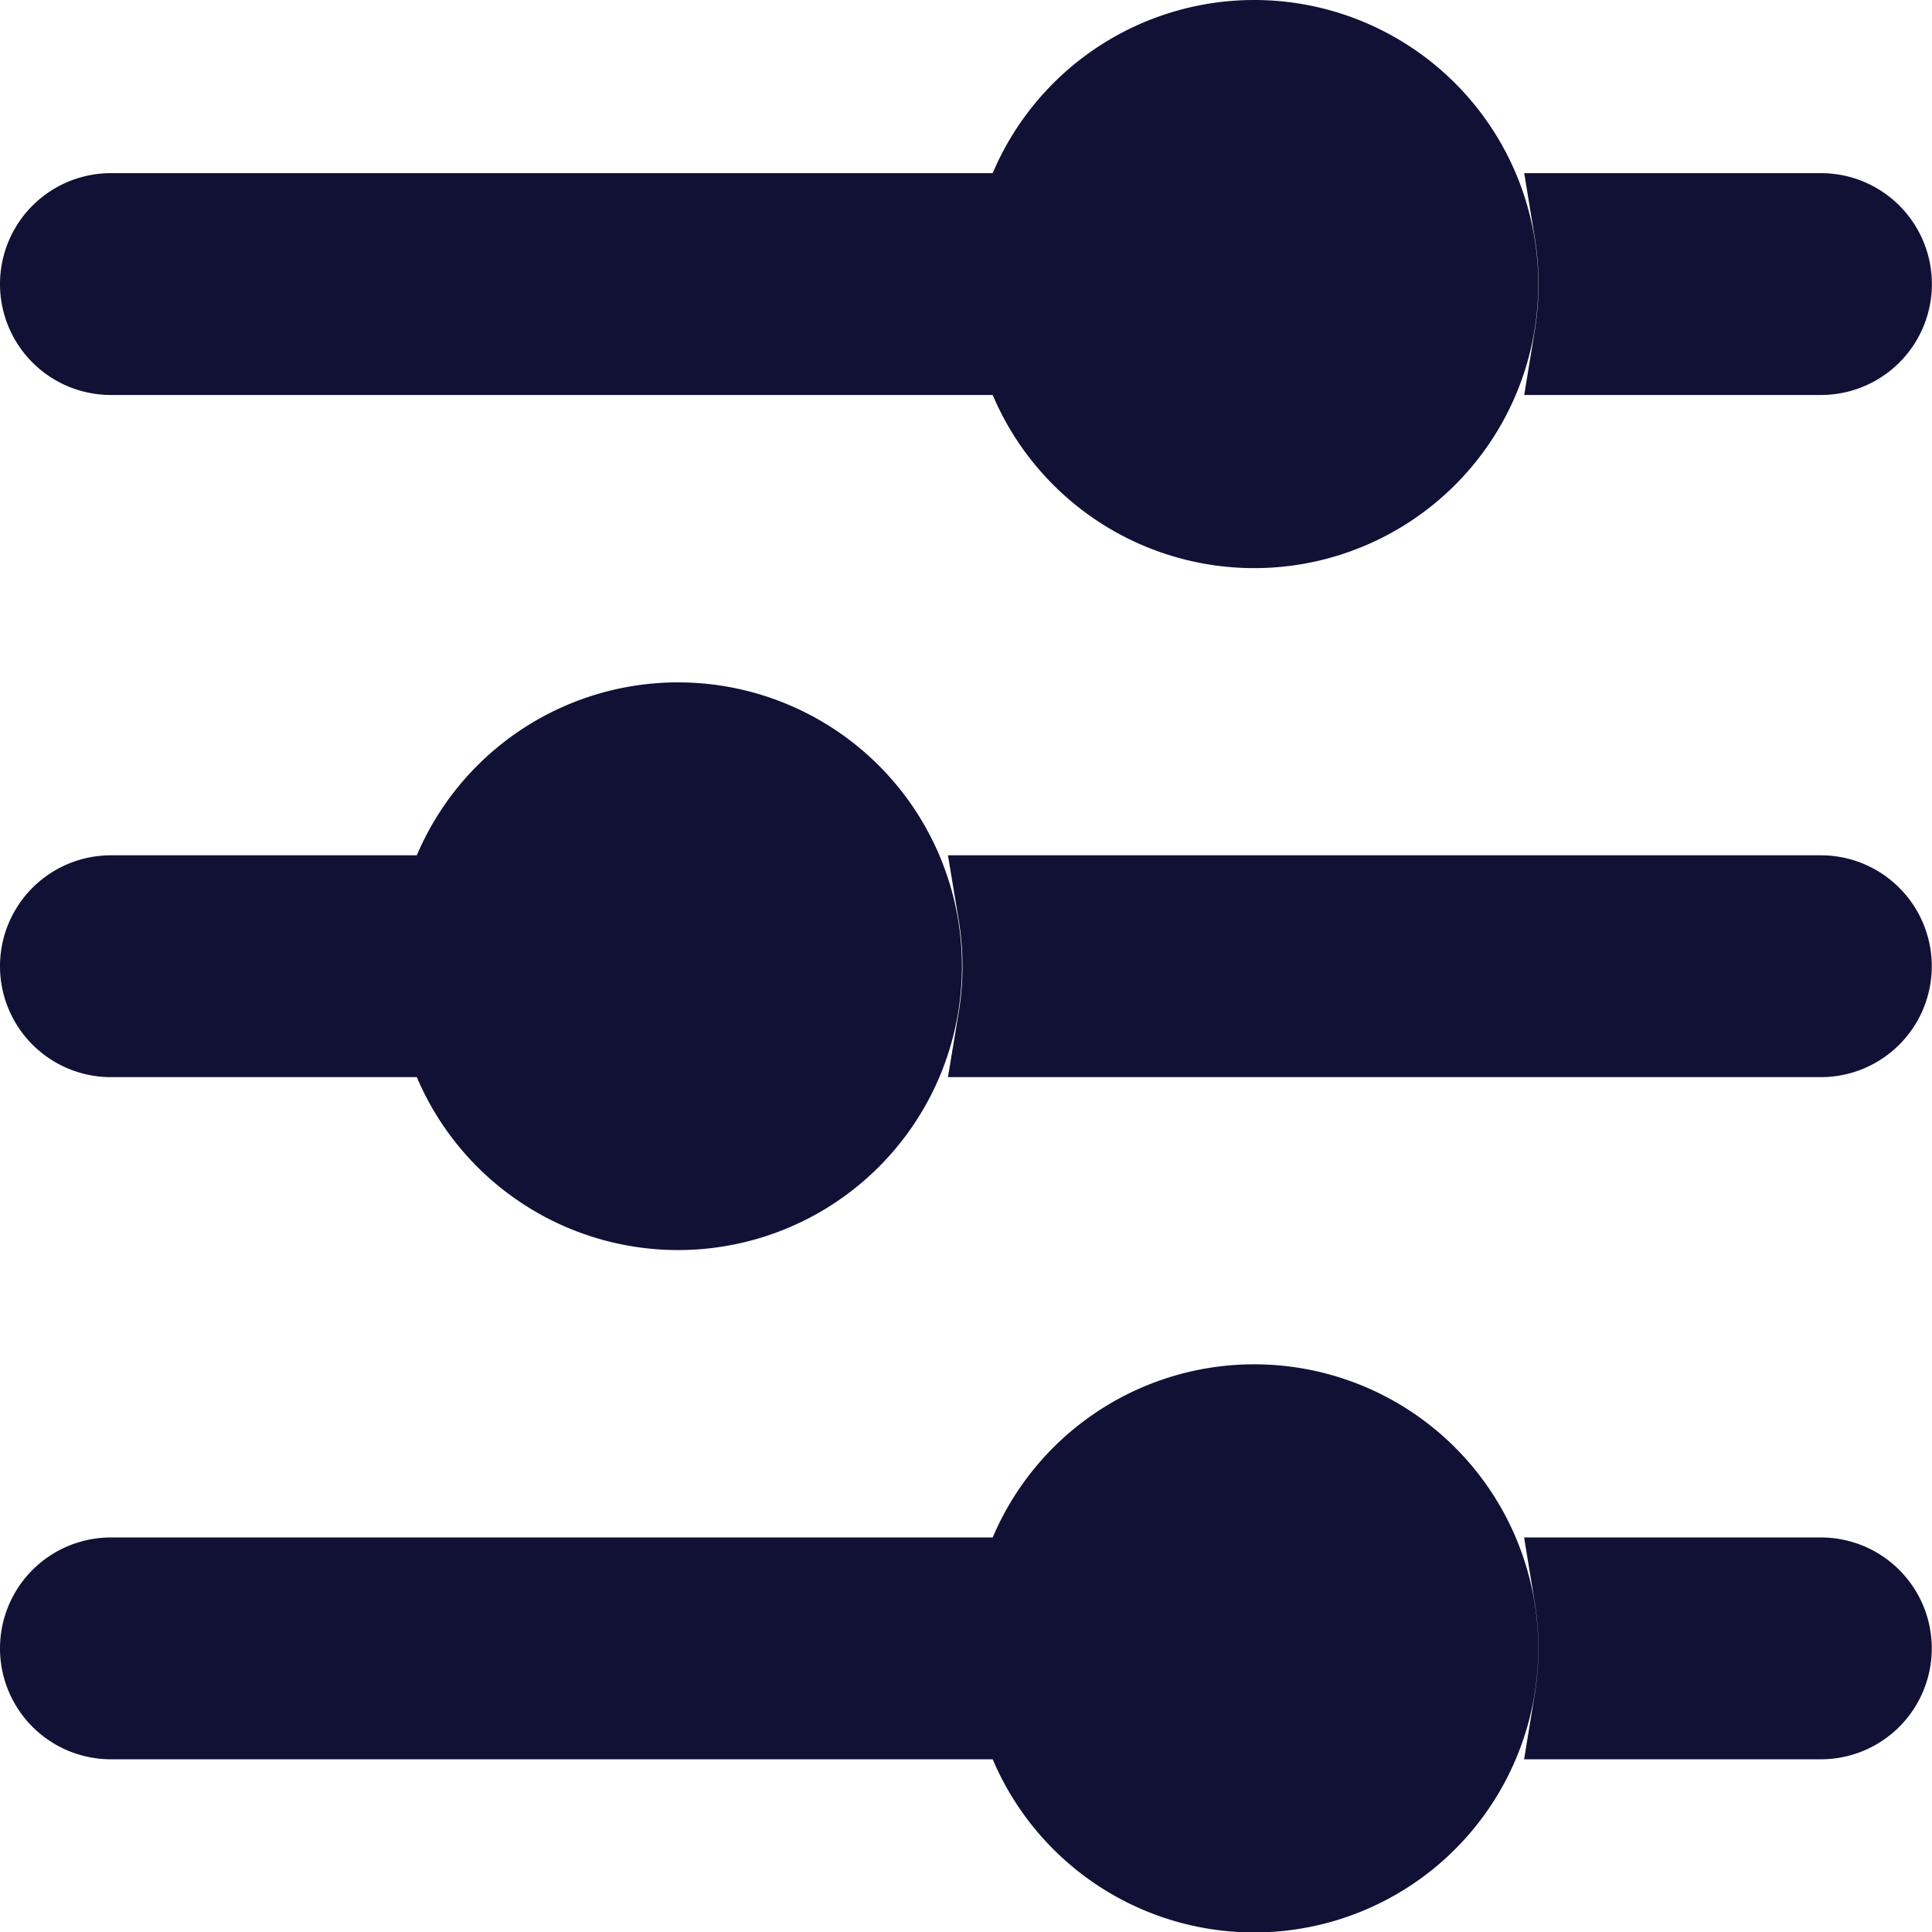 <svg xmlns="http://www.w3.org/2000/svg" width="17.418" height="17.418" viewBox="0 0 17.418 17.418"><defs><style>.a{fill:#111136;stroke:#111136;}</style></defs><g transform="translate(0.5 0.499)"><g transform="translate(0 0.001)"><path class="a" d="M8.809,14.861H.5a.5.5,0,0,1,0-1H8.808a2.061,2.061,0,1,1,0,1Zm5.02,0a3.1,3.1,0,0,0,0-1h2.087a.5.5,0,0,1,0,1ZM3.616,8.711H.5a.5.5,0,0,1,0-1H3.616a2.059,2.059,0,1,1,0,1Zm5.02,0a3.058,3.058,0,0,0,0-1h7.28a.5.5,0,0,1,0,1Zm.174-6.15H.5a.5.5,0,0,1,0-1H8.808a2.061,2.061,0,1,1,0,1Zm5.02,0a3.1,3.1,0,0,0,0-1h2.087a.5.5,0,0,1,0,1Z"/></g></g></svg>